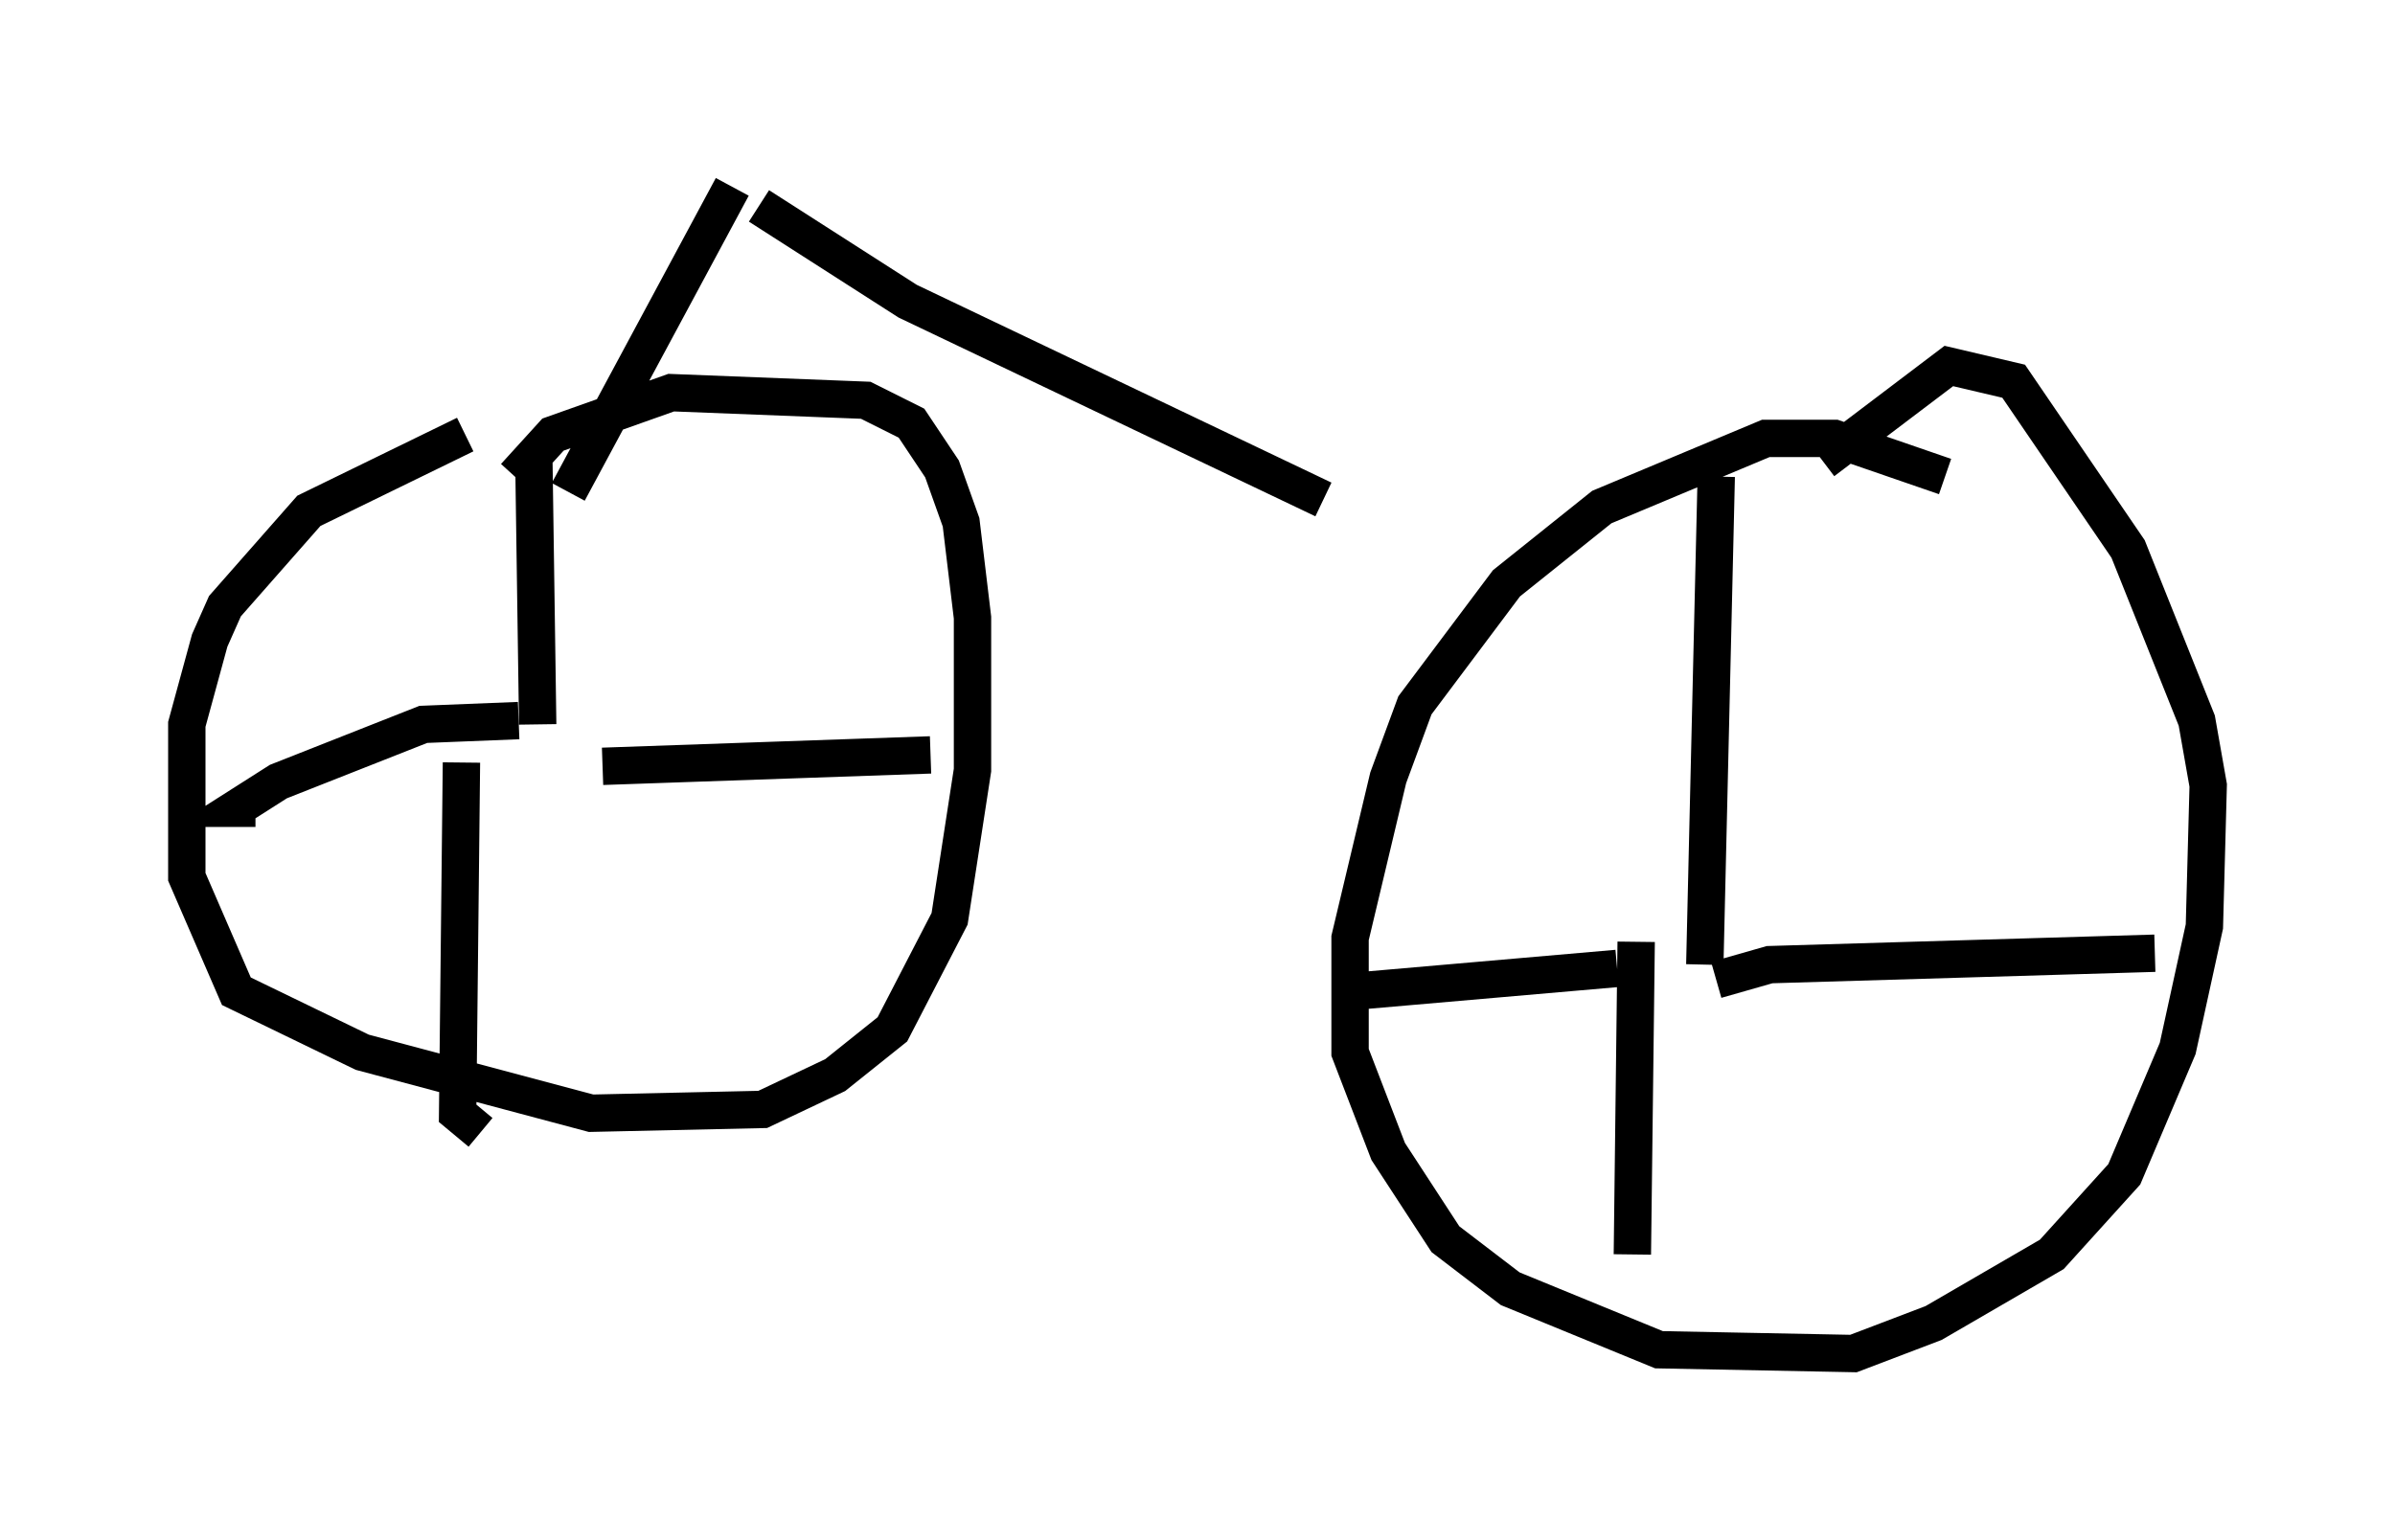 <?xml version="1.0" encoding="utf-8" ?>
<svg baseProfile="full" height="41.238" version="1.1" width="64.105" xmlns="http://www.w3.org/2000/svg" xmlns:ev="http://www.w3.org/2001/xml-events" xmlns:xlink="http://www.w3.org/1999/xlink"><defs /><rect fill="white" height="41.238" width="64.105" x="0" y="0" /><path d="M17.25, 11.533 m-4.798, 0.102 l-4.185, 2.042 -2.246, 2.552 l-0.408, 0.919 -0.613, 2.246 l0.0, 4.083 1.327, 3.063 l3.369, 1.633 6.125, 1.633 l4.594, -0.102 1.94, -0.919 l1.531, -1.225 1.531, -2.96 l0.613, -3.981 0.0, -4.083 l-0.306, -2.552 -0.51, -1.429 l-0.817, -1.225 -1.225, -0.613 l-5.206, -0.204 -3.165, 1.123 l-1.021, 1.123 m38.282, 0.0 l-2.96, -1.021 -1.838, 0.0 l-4.39, 1.838 -2.552, 2.042 l-2.45, 3.267 -0.715, 1.94 l-1.021, 4.288 0.0, 3.063 l1.021, 2.654 1.531, 2.348 l1.735, 1.327 3.981, 1.633 l5.206, 0.102 2.144, -0.817 l3.165, -1.838 1.94, -2.144 l1.429, -3.369 0.715, -3.267 l0.102, -3.777 -0.306, -1.735 l-1.838, -4.594 -3.063, -4.492 l-1.735, -0.408 -3.369, 2.552 m-34.402, 7.044 l-0.102, -7.044 m-0.408, 6.942 l-2.552, 0.102 -3.879, 1.531 l-1.123, 0.715 0.51, 0.0 m9.29, -1.123 l8.779, -0.306 m-12.556, 0.204 l-0.102, 9.392 0.613, 0.51 m32.769, -3.981 l0.0, 0.0 m0.0, -0.51 l0.306, -13.067 m-2.654, 13.169 l-7.044, 0.613 m9.698, -0.306 l1.429, -0.408 10.311, -0.306 m-13.883, -0.306 l-0.102, 8.371 m-28.482, -20.417 l4.39, -8.167 m0.715, 0.51 l3.981, 2.552 11.127, 5.308 " fill="none" stroke="black" stroke-width="1" /></svg>